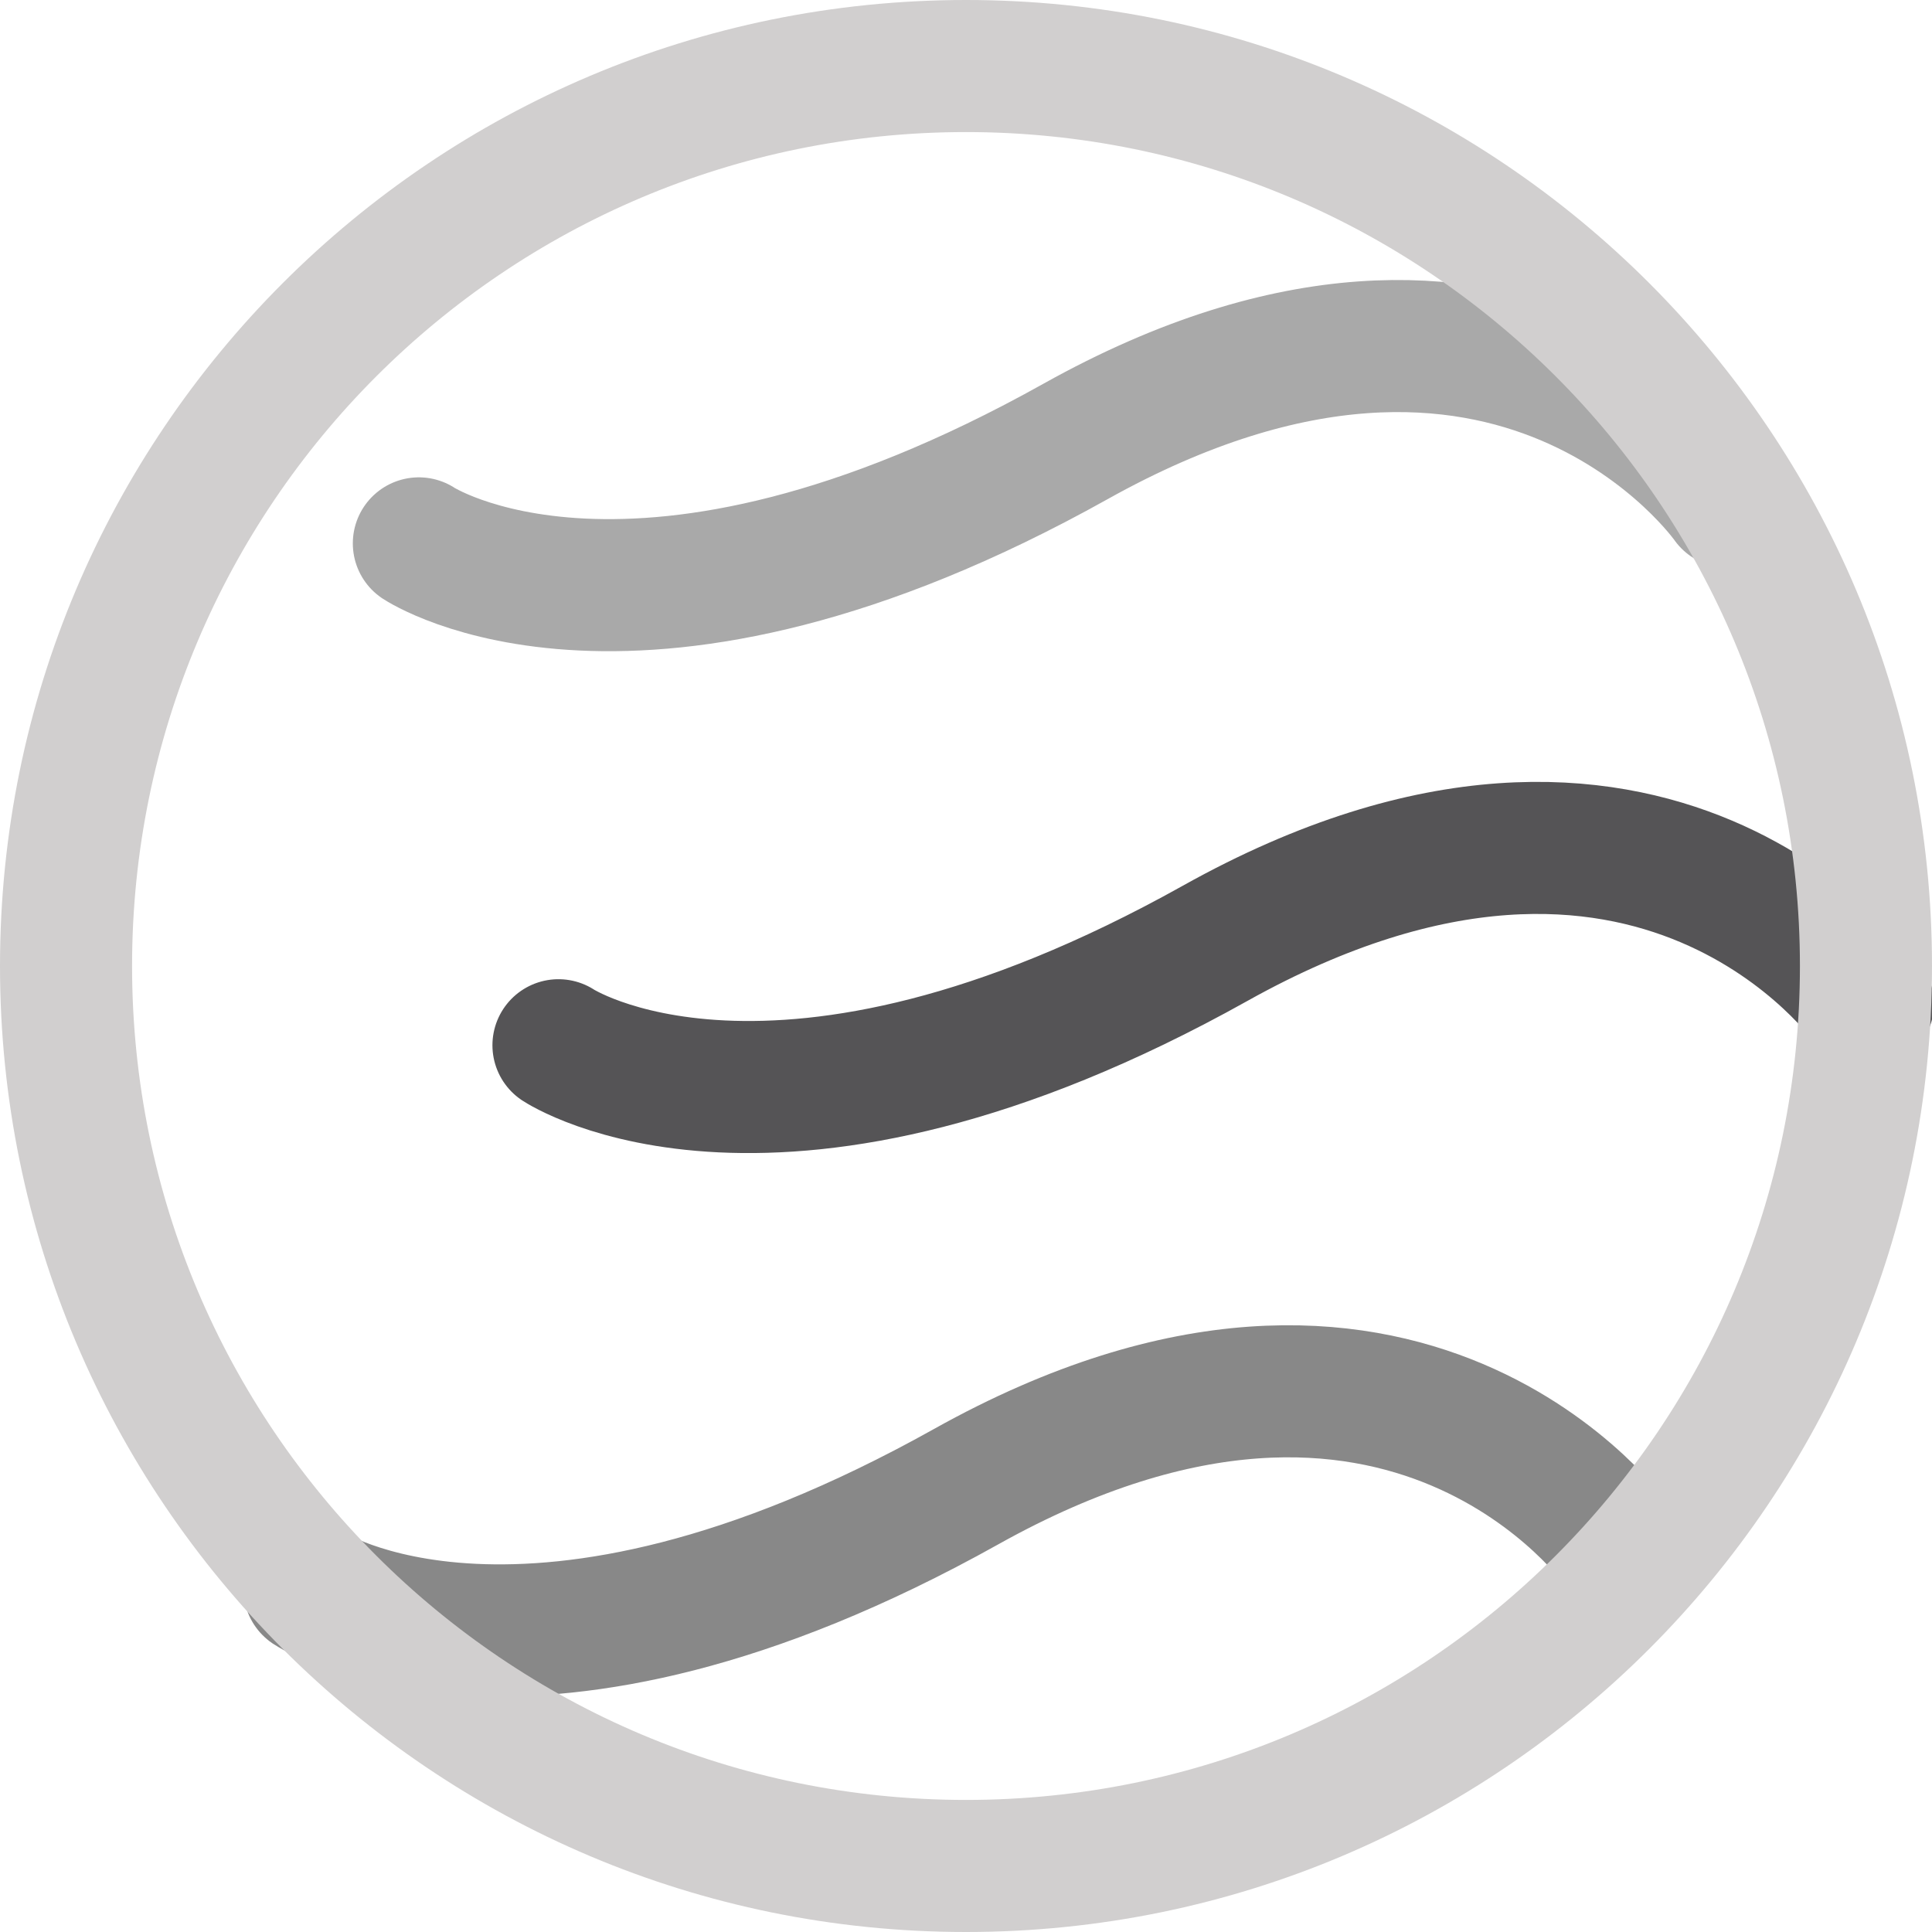 <?xml version="1.0" encoding="UTF-8"?>
<!-- Generated by Pixelmator Pro 3.7 -->
<svg width="512" height="512" viewBox="0 0 512 512" xmlns="http://www.w3.org/2000/svg">
    <path id="Path-copy-2" fill="none" stroke="#888888" stroke-width="35" stroke-linecap="round" d="M 429 410 C 429 410 372.514 328.909 256 394 C 139.486 459.091 82 421 82 421"/>
    <path id="Path-copy" fill="none" stroke="#555456" stroke-width="35" stroke-linecap="round" d="M 495 266 C 495 266 438.514 184.909 322 250 C 205.486 315.091 148 277 148 277"/>
    <path id="Path" fill="none" stroke="#a9a9a9" stroke-width="35" stroke-linecap="round" d="M 458 133 C 458 133 401.514 51.909 285 117 C 168.486 182.091 111 144 111 144"/>
    <path id="Oval" fill="#d1cfcf" fill-rule="evenodd" stroke="none" d="M 256 0 C 397.385 0 512 114.615 512 256 C 512 397.385 397.385 512 256 512 C 114.615 512 0 397.385 0 256 C 0 114.615 114.615 0 256 0 Z M 477 256 C 477 378.055 378.055 477 256 477 C 133.945 477 35 378.055 35 256 C 35 133.945 133.945 35 256 35 C 378.055 35 477 133.945 477 256 Z"/>
</svg>
